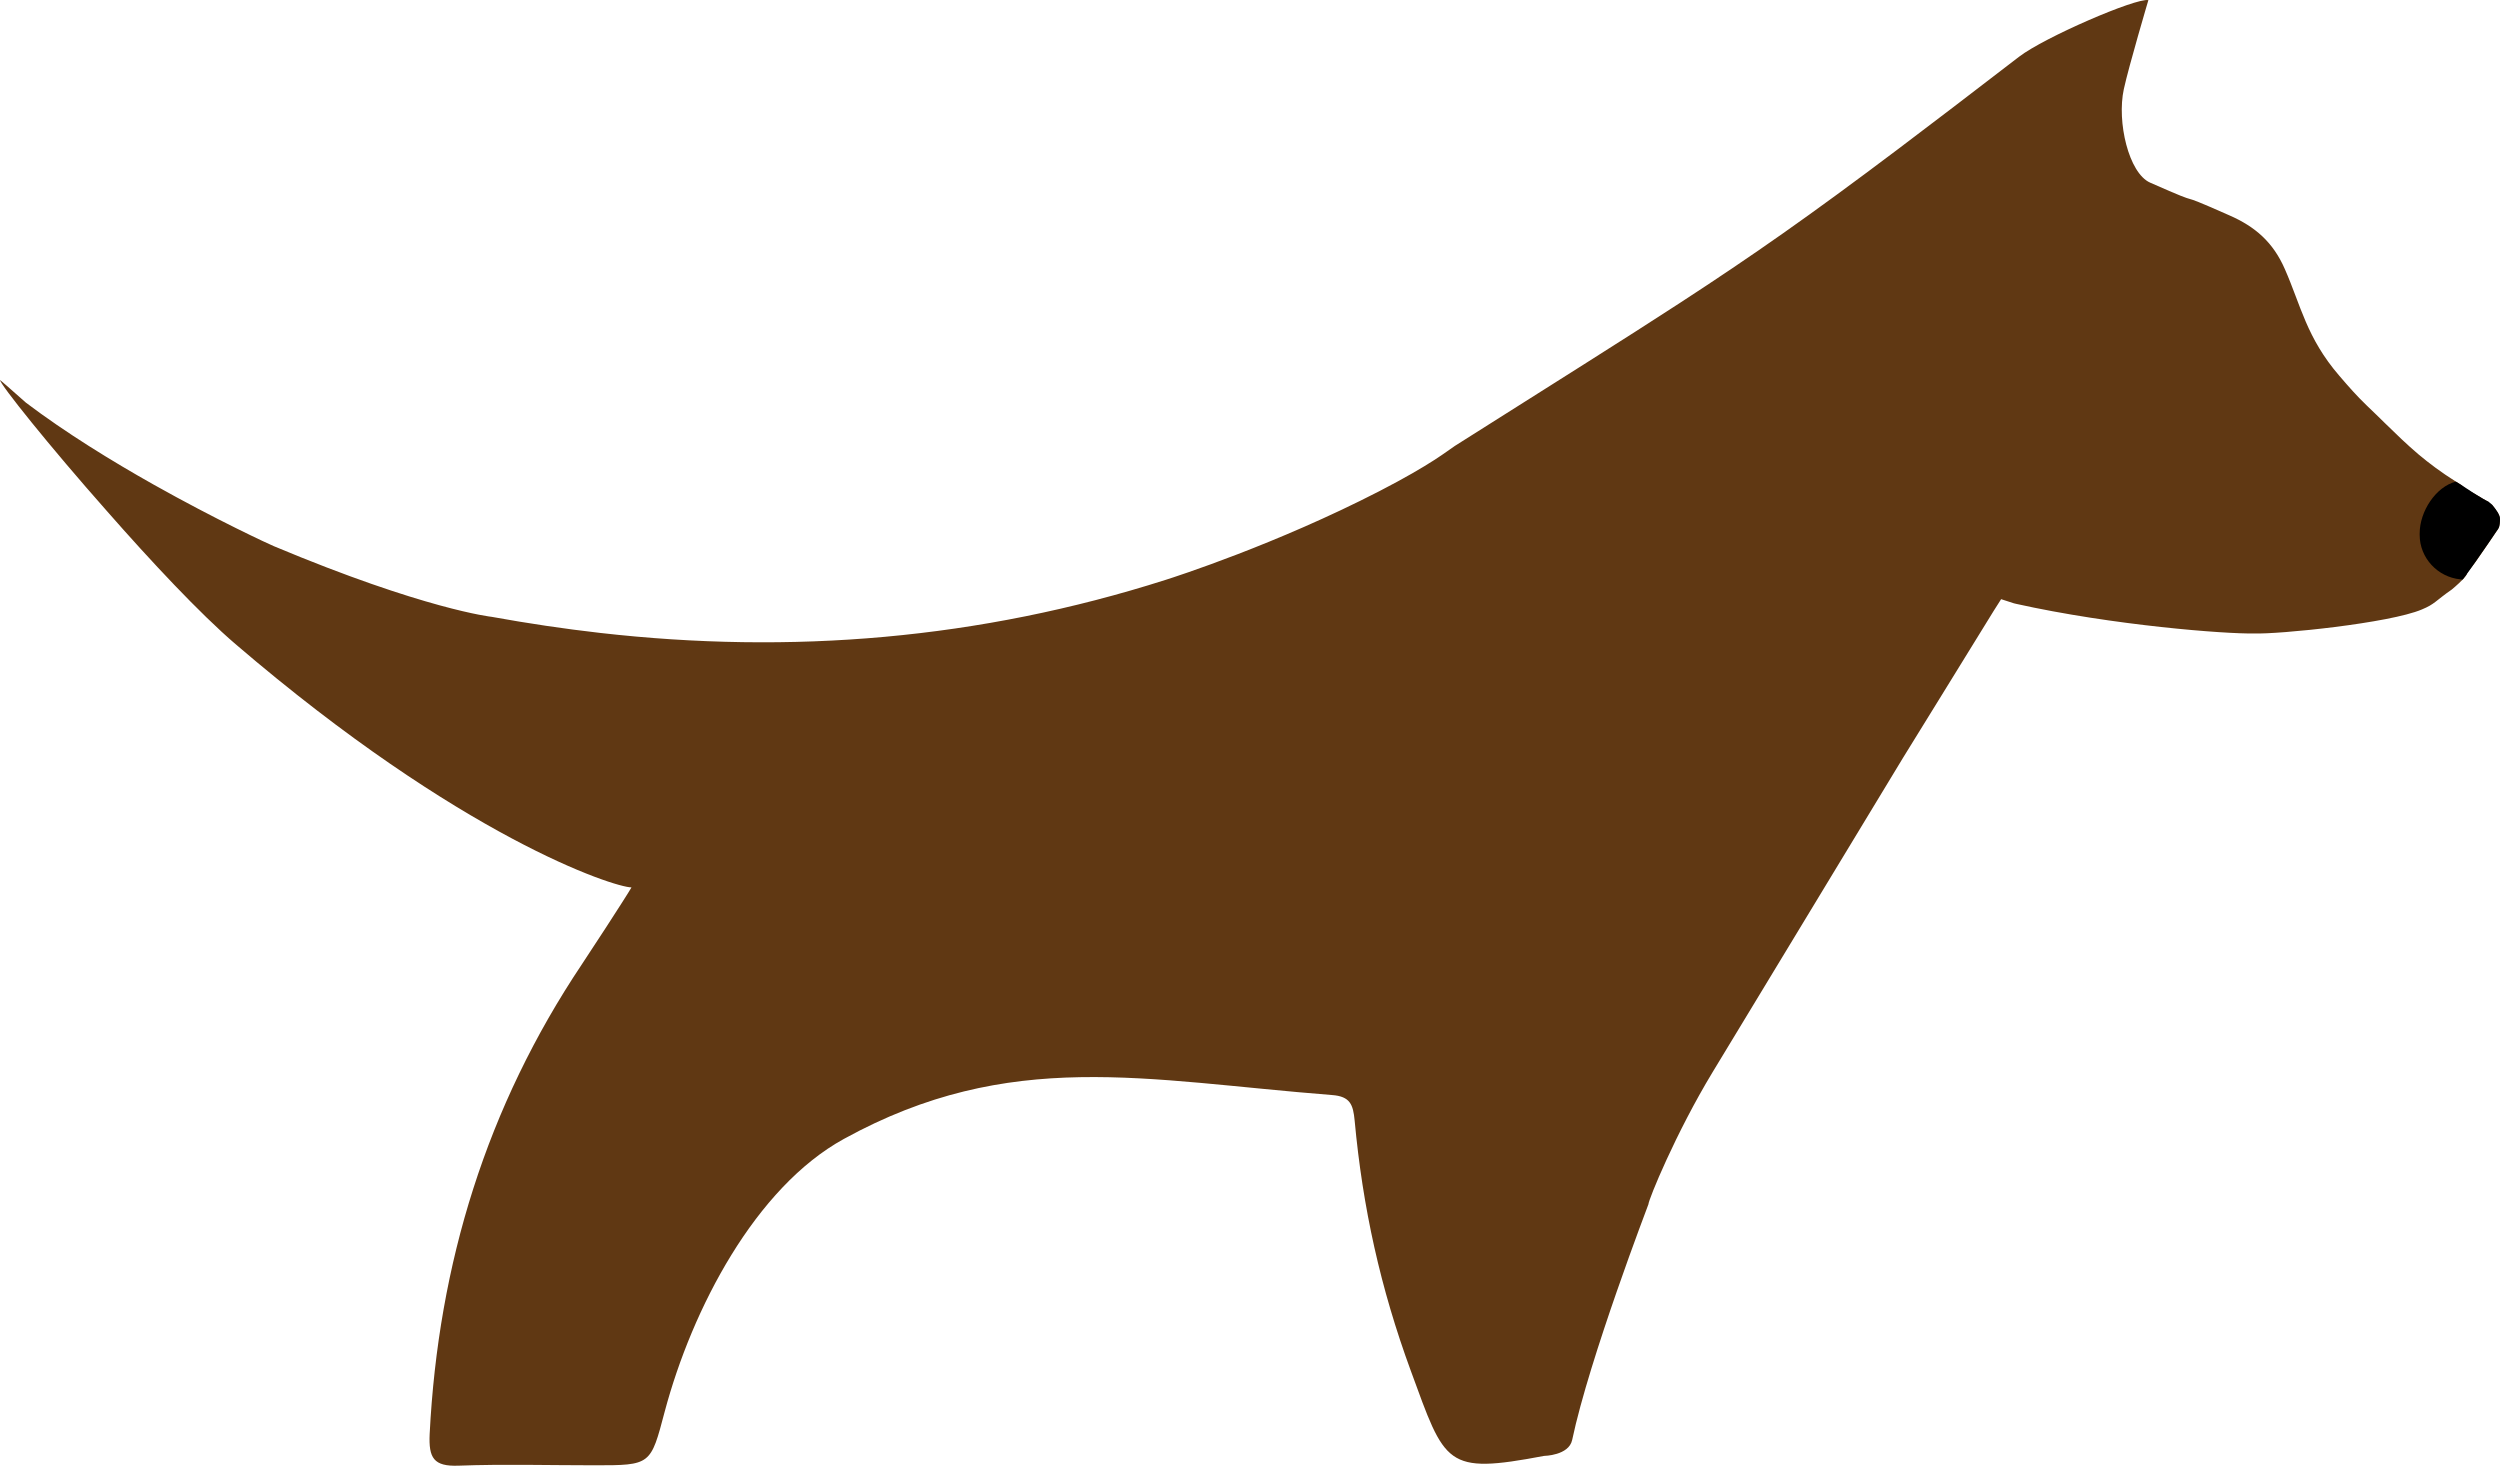 <?xml version="1.0" encoding="utf-8"?>
<!-- Generator: Adobe Illustrator 16.0.0, SVG Export Plug-In . SVG Version: 6.00 Build 0)  -->
<!DOCTYPE svg PUBLIC "-//W3C//DTD SVG 1.1//EN" "http://www.w3.org/Graphics/SVG/1.1/DTD/svg11.dtd">
<svg version="1.1" xmlns="http://www.w3.org/2000/svg" xmlns:xlink="http://www.w3.org/1999/xlink" x="0px" y="0px"
	 width="591.34px" height="346.701px" viewBox="0 0 591.34 346.701" style="enable-background:new 0 0 591.34 346.701;"
	 xml:space="preserve">
<g id="Layer_2">
</g>
<g id="Layer_1">
	<g style="display:none;">
		<path style="display:inline;fill-rule:evenodd;clip-rule:evenodd;fill:#22B573;" d="M422.34,179.765v20
			c0,0.57-0.04,1.12-0.12,1.67c-0.81,5.84-5.819,10.33-11.88,10.33h-193c-6.63,0-12-5.37-12-12v-16c0-8.5,1.34-9.311,3.51-11.49
			c2.18-2.17,5.18-0.51,8.49-0.51h191.25l1.75-4C416.97,167.765,422.34,173.135,422.34,179.765z"/>
		<circle style="display:inline;fill-rule:evenodd;clip-rule:evenodd;fill:#CCCCCC;" cx="353.42" cy="172.345" r="10.081"/>
		<path style="display:inline;fill-rule:evenodd;clip-rule:evenodd;fill:#FFFFFF;" d="M422.34,195.326v4.439
			c0,0.57-0.04,1.12-0.12,1.67l-3.38,3.37l-6.5-6.54l-6.5,6.51l-6.48-6.47l-6.52,6.5l-6.529-6.511l-6.471,6.48l-6.5-6.49l-6.5,6.521
			l-13.08-13.04h6l7.08,7.04l6.5-6.54l6.5,6.51l3.471-3.47l3-2.99l0.029-0.03l6.5,6.521l6.5-6.54l0.04,0.04l2.989,3l3.471,3.47
			l6.5-6.49l6.5,6.521L422.34,195.326z"/>
		<polygon style="display:inline;fill-rule:evenodd;clip-rule:evenodd;fill:#22B573;" points="258,180.666 257.64,181.035 
			257.34,180.736 257.34,179.986 		"/>
		<path style="display:inline;fill-rule:evenodd;clip-rule:evenodd;fill:#22B573;" d="M331.34,172.496v8.51l-9.18-9.36l-9.22,9.17
			l-9.19-9.2l-9.24,9.2l-9.26-9.229l-9.18,9.18l-9.22-9.2l-8.51,8.75l-0.34,0.351l-0.66-0.68l-8.18-8.341l-9.22,9.17l-9.19-9.2
			l-9.24,9.2l-9.26-9.229l-6.9,6.9c-0.01-0.16-0.01-0.311-0.01-0.471c0-3.221,0.45-6.34,1.29-9.29l5.62-5.62l0.04-0.05l9.22,9.25
			l9.21-9.28l0.06,0.061l4.24,4.25l4.92,4.92l9.22-9.2l8.85,9.101l8.84-9.021l9.22,9.17l4.92-4.94l4.26-4.26l0.04-0.05l9.22,9.25
			l9.21-9.28l0.06,0.061l4.24,4.25l4.92,4.92l9.22-9.2L331.34,172.496z"/>
		<polygon style="display:inline;fill-rule:evenodd;clip-rule:evenodd;fill:#22B573;" points="258.34,180.315 258.34,181.005 
			258,180.666 		"/>
		<circle style="display:inline;fill-rule:evenodd;clip-rule:evenodd;fill:#4D4D4D;" cx="353.42" cy="172.345" r="6.683"/>
		<path style="display:inline;fill-rule:evenodd;clip-rule:evenodd;fill:#22B573;" d="M206.46,168.725c0,0-40.87,19.29-34.87,46.79
			s44.75,17,62.5,31.25c0,0,8.621-11.25-10.064-20.5s-14.186-15-7.436-14.75"/>
	</g>
	<g>
		<path style="fill-rule:evenodd;clip-rule:evenodd;fill:#603813;" d="M589.439,119.395c-0.14-0.13-0.47,0.26-0.6,0.12
			c-0.03-0.02-0.53,0.32-0.19-0.17c-0.029-0.01-0.329,0.34-0.079-0.11l-0.12-0.25c0,0,0.3-0.2,0.18-0.29
			c-0.09-0.05-1.07-0.53-2.14-1.22c-0.42-0.2-0.83-0.45-1.24-0.75c-0.01,0-0.021,0.05-0.03,0.05c-0.939-0.61-1.729-1.01-1.8-1.01
			c-0.01,0-0.01,0-0.01,0c-0.2,0-0.41-0.4-0.62-0.53c-0.21-0.13-0.431-0.41-0.65-0.55c-0.43-0.26-0.859-0.52-1.24-0.77
			c-3.529-2.23-6.329-4.33-8.899-6.49c-2.75-2.35-5.19-4.7-7.851-7.31c-1.369-1.33-2.75-2.71-4.3-4.17
			c-2.479-2.39-4.26-4.43-6.51-7.05c-7.76-9-9.09-16.62-12.9-25.26c-2.75-6.3-6.96-10.02-13.17-12.72
			c-15.199-6.74-3.449-0.98-18.699-7.72c-5.061-2.26-7.891-14.36-6.211-22.11c1.2-5.5,5.811-21.06,5.811-21.06
			c-2.92-0.57-24.64,8.82-30.58,13.39c-11.22,8.64-20.52,15.73-28.68,21.89c-21.011,15.83-34.261,25.09-51.551,36.35
			c-13.479,8.78-29.339,18.7-53.229,33.82c-1.77,1.15-5.45,4.3-17.91,10.73c-24.38,12.54-48,20.16-50.53,20.96
			c-44.05,14.05-88.56,17.69-133.77,12.54c-8.51-0.97-17.06-2.25-25.62-3.8c0,0-15.82-1.74-51.54-16.72
			c-0.98-0.4-13.48-6.16-28.46-14.58c-9.84-5.54-20.74-12.23-30.18-19.37c-0.05,0-4.7-4.21-6.12-5.36
			c0,1.02,11.61,15.55,25.26,30.98c10.42,11.88,22.03,24.29,30.41,31.47c53.45,45.83,89.53,57.53,93.7,57.58
			c-1.29,2.261-10.86,16.931-11.75,18.21c-22.51,33.641-33.95,70.79-35.99,111.08c-0.26,5.67,0.93,7.71,6.83,7.49
			c10.73-0.4,21.45-0.09,32.18-0.09c13.34,0,13.25-0.04,16.58-12.67c6.51-24.43,21.49-53.061,42.41-64.54
			c39.36-21.63,71.14-13.83,115.42-10.37c4.35,0.31,5.01,2.3,5.37,6.02c1.9,20.61,6.11,39.671,13.29,59.221
			c8.16,22.25,8.11,24.55,31.51,20.12c0,0,5.86-0.08,6.65-3.761c4.08-19.38,18.04-55.68,18.04-55.76c0-1.02,6.43-16.8,15.21-31.3
			c15.02-24.82,30.01-49.55,45.029-74.33c0.71-1.19,16.23-26.23,21.41-34.7c1.11-1.78,1.78-2.8,1.78-2.8
			c1.06,0.36,2.13,0.71,3.15,1.02c0.05,0,0.229,0,0.229,0.05c23.23,5.18,49.89,7.18,56.36,7.04c5.939,0.23,32.14-2.43,39.77-5.67
			c3.101-1.28,3.221-2.04,7.07-4.71c0,0,1.54-1.26,2.61-2.39c0.01-0.01,0.029-0.03,0.05-0.06c0.439-0.47,0.8-0.9,0.91-1.22
			c0,0,0-0.01,0.01-0.01c0.03-0.08,0.05-0.16,0.05-0.22l1.38-1.82c0.03-0.02,0.03-0.04,0.04-0.05l0.66-0.87
			c1.95-2.8,3.81-5.54,5.12-7.49c0.09-0.12,0.149-0.26,0.26-0.43c0.25-0.39,0.33-1.58,0.33-2.07v-0.07
			C591.34,121.775,590.28,120.395,589.439,119.395z"/>
	</g>
	<path style="fill-rule:evenodd;clip-rule:evenodd;" d="M591.34,122.755v0.07c0,0.49-0.085,1.68-0.325,2.07
		c-0.11,0.17-0.173,0.31-0.263,0.43c-0.141,0.17-0.211,0.28-0.211,0.28c0,0.05-3.201,4.71-5.571,8.08
		c-0.01,0.01-0.015,0.03-0.035,0.05c-0.54,0.77-1.037,1.48-1.437,2.04c-0.01,0-0.009,0.01-0.009,0.01
		c-0.44,0.61-0.761,1.05-0.91,1.22c-0.021,0.03-0.039,0.05-0.049,0.06c-0.221,0.01-0.5,0-0.591-0.03c-5.359-0.54-9.6-5.06-9.6-10.51
		v-0.35c0-5.19,3.78-11.02,8.56-12.26c0.381,0.25,0.811,0.51,1.24,0.77c0.22,0.14,3.101,2.04,3.11,2.04
		c0.399,0.25,0.83,0.49,1.24,0.75c1.069,0.69,2.05,1.17,2.14,1.22c0.12,0.09,0.635,0.46,0.814,0.66
		C590.465,120.575,591.34,121.825,591.34,122.755z"/>
</g>
</svg>
